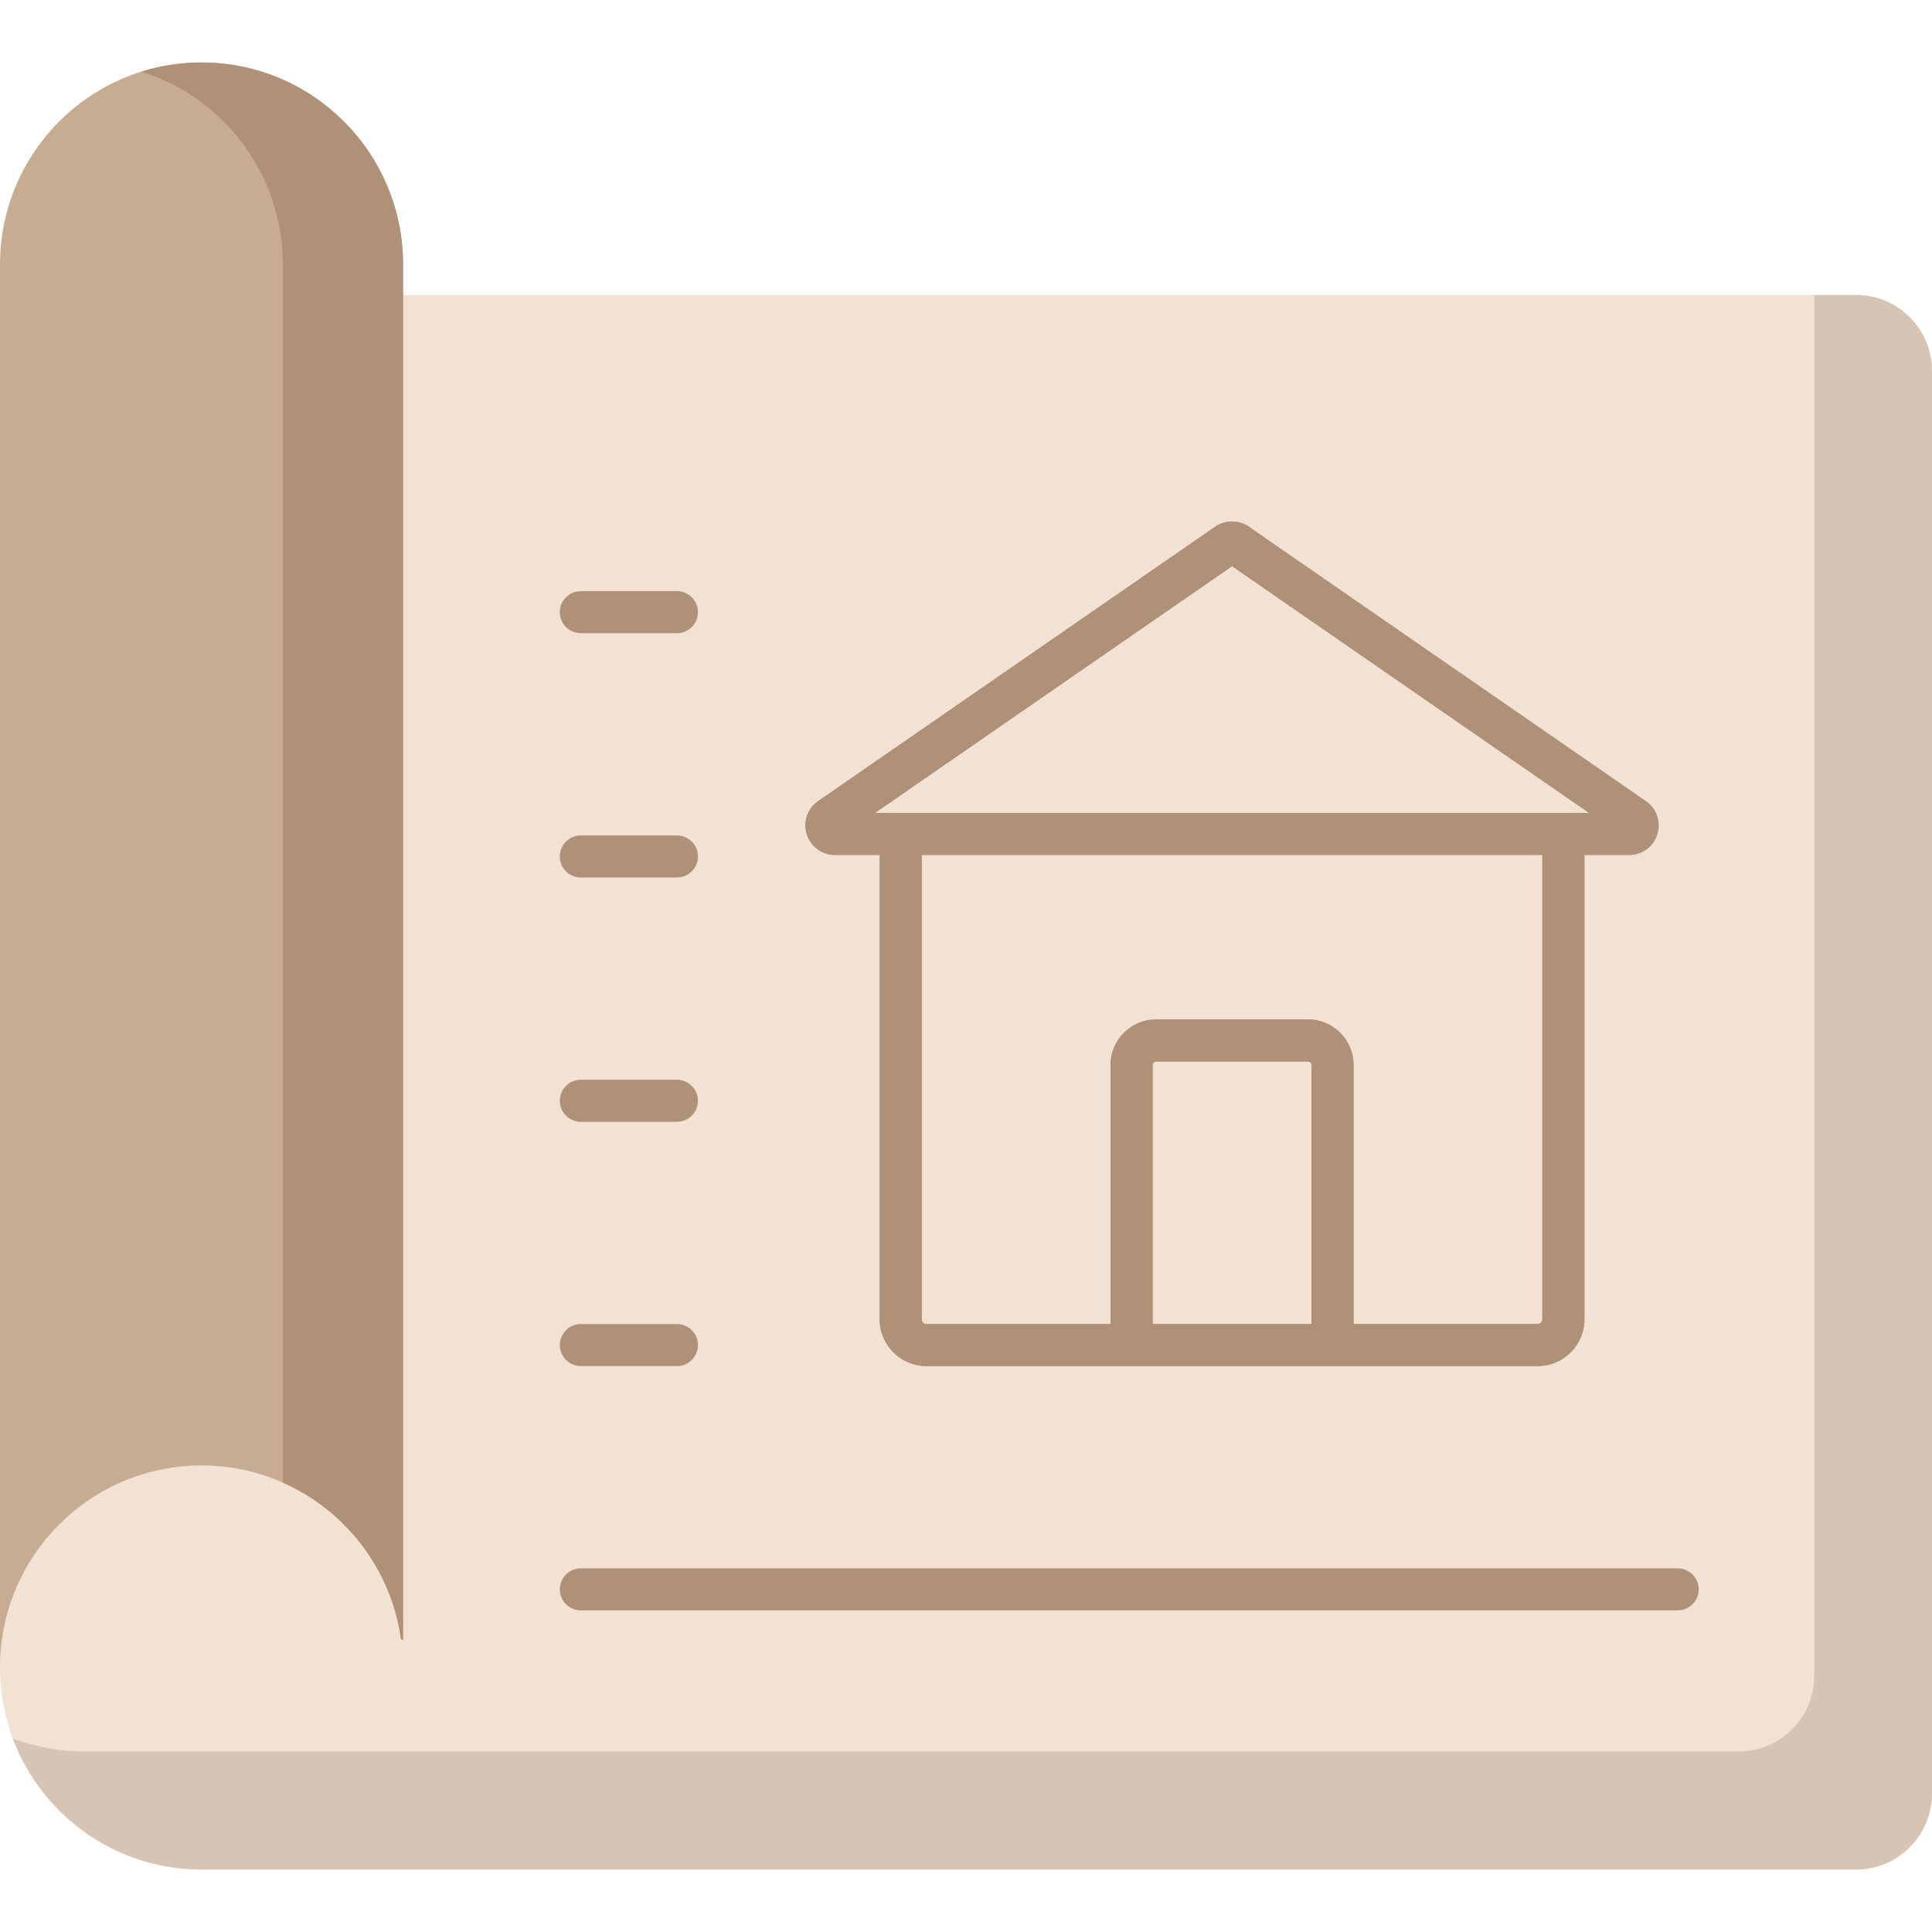 <?xml version="1.0" encoding="iso-8859-1"?>
<!-- Generator: Adobe Illustrator 19.0.0, SVG Export Plug-In . SVG Version: 6.00 Build 0)  -->
<svg xmlns="http://www.w3.org/2000/svg" xmlns:xlink="http://www.w3.org/1999/xlink" version="1.1" id="Layer_1" x="0px" y="0px" viewBox="0 0 512 512" style="enable-background:new 0 0 512 512;" xml:space="preserve">
<path style="fill:#F2E2D3;" d="M0.004,78.173l0.04,361.642c-1.156,30.52,23.18,55.627,53.365,55.627l0,0H491.86  c11.123,0,20.14-9.04,20.14-20.191V98.364c0-11.151-9.017-20.191-20.14-20.191C491.86,78.173,0.004,78.173,0.004,78.173z"/>
<path style="fill:#D8C4B4;" d="M480.779,78.173v365.962c0,11.049-8.934,20.006-19.955,20.006H22.187  c-6.61,0-12.936-1.212-18.778-3.413c7.601,20.28,27.115,34.715,50,34.715H491.86c11.123,0,20.14-9.04,20.14-20.191V98.364  c0-11.151-9.017-20.191-20.14-20.191C491.86,78.173,480.779,78.173,480.779,78.173z"/>
<g>
	<path style="fill:#AF9177;" d="M444.611,415.629H153.924c-3.076,0-5.569,2.494-5.569,5.569s2.493,5.569,5.569,5.569h290.687   c3.076,0,5.569-2.494,5.569-5.569S447.687,415.629,444.611,415.629z"/>
	<path style="fill:#AF9177;" d="M153.924,167.798h25.471c3.076,0,5.569-2.494,5.569-5.569c0-3.076-2.493-5.569-5.569-5.569h-25.471   c-3.076,0-5.569,2.494-5.569,5.569C148.355,165.305,150.848,167.798,153.924,167.798z"/>
	<path style="fill:#AF9177;" d="M153.924,232.541h25.471c3.076,0,5.569-2.494,5.569-5.569c0-3.076-2.493-5.569-5.569-5.569h-25.471   c-3.076,0-5.569,2.494-5.569,5.569C148.355,230.047,150.848,232.541,153.924,232.541z"/>
	<path style="fill:#AF9177;" d="M153.924,297.283h25.471c3.076,0,5.569-2.494,5.569-5.569c0-3.076-2.493-5.569-5.569-5.569h-25.471   c-3.076,0-5.569,2.494-5.569,5.569C148.355,294.789,150.848,297.283,153.924,297.283z"/>
	<path style="fill:#AF9177;" d="M153.924,362.025h25.471c3.076,0,5.569-2.494,5.569-5.569c0-3.076-2.493-5.569-5.569-5.569h-25.471   c-3.076,0-5.569,2.494-5.569,5.569C148.355,359.532,150.848,362.025,153.924,362.025z"/>
	<path style="fill:#AF9177;" d="M330.953,139.57c-2.629-1.814-6.267-1.816-8.903,0.002l-105.226,72.725   c-2.833,1.96-4.047,5.485-3.022,8.773c1.026,3.289,4.031,5.498,7.476,5.498h11.843v123.063c0,6.834,5.559,12.394,12.393,12.394   h54.363h53.252h54.362c6.834,0,12.393-5.56,12.393-12.394V226.568h11.844c3.446,0,6.45-2.21,7.476-5.499 M305.446,350.887v-68.668   c0-0.502,0.408-0.91,0.909-0.91h40.294c0.503,0,0.91,0.408,0.91,0.91v68.668H305.446z M408.746,349.631   c0,0.692-0.563,1.256-1.255,1.256h-48.793v-68.668c0-6.643-5.405-12.048-12.049-12.048h-40.294   c-6.643,0-12.047,5.405-12.047,12.048v68.668h-48.794c-0.692,0-1.255-0.563-1.255-1.256V226.568h164.487L408.746,349.631   L408.746,349.631z M326.503,150.034l94.622,65.397h-6.81H238.69h-6.81L326.503,150.034z"/>
	<path style="fill:#AF9177;" d="M436.197,212.297l-105.226-72.725c-1.32-0.91-2.891-1.364-4.46-1.362   c-1.57-0.001-3.141,0.452-4.46,1.362l-105.226,72.725c-2.833,1.959-4.047,5.485-3.022,8.773c1.026,3.289,4.031,5.498,7.476,5.498   h0.015h11.828v123.063c0,6.834,5.559,12.394,12.393,12.394h0.016h54.347h0.015h53.237h0.015h54.347h0.016   c6.834,0,12.393-5.56,12.393-12.394V226.568h11.828h0.015c3.445,0,6.45-2.21,7.476-5.498   C440.245,217.782,439.031,214.256,436.197,212.297z M305.461,350.887v-68.668c0-0.502,0.408-0.91,0.91-0.91h40.278   c0.503,0,0.91,0.408,0.91,0.91v68.668H305.461z M358.713,350.887v-68.668c0-6.643-5.405-12.048-12.047-12.048h-0.016h-40.278   h-0.016c-6.643,0-12.048,5.405-12.048,12.048v68.668H245.53c-0.692,0-1.255-0.563-1.255-1.256V226.568h164.471v123.063   c0,0.692-0.563,1.256-1.255,1.256L358.713,350.887L358.713,350.887z M414.331,215.43h-0.016H238.706h-0.016h-6.794l94.615-65.391   l94.615,65.391H414.331z"/>
</g>
<path style="fill:#C7AC91;" d="M106.817,434.499V70.102c0-29.572-23.912-53.545-53.408-53.545C23.912,16.557,0,40.53,0,70.102V441.9  c0-29.57,23.912-53.541,53.408-53.541c26.99,0,49.291,20.075,52.889,46.14H106.817z"/>
<path style="fill:#AF9177;" d="M106.817,434.499V70.102c0-29.573-23.912-53.546-53.408-53.546c-5.55,0-10.902,0.85-15.935,2.425  c21.713,6.796,37.474,27.113,37.474,51.12v322.804c16.611,7.35,28.779,22.933,31.355,41.593h0.514V434.499z"/>
<g>
</g>
<g>
</g>
<g>
</g>
<g>
</g>
<g>
</g>
<g>
</g>
<g>
</g>
<g>
</g>
<g>
</g>
<g>
</g>
<g>
</g>
<g>
</g>
<g>
</g>
<g>
</g>
<g>
</g>
</svg>
